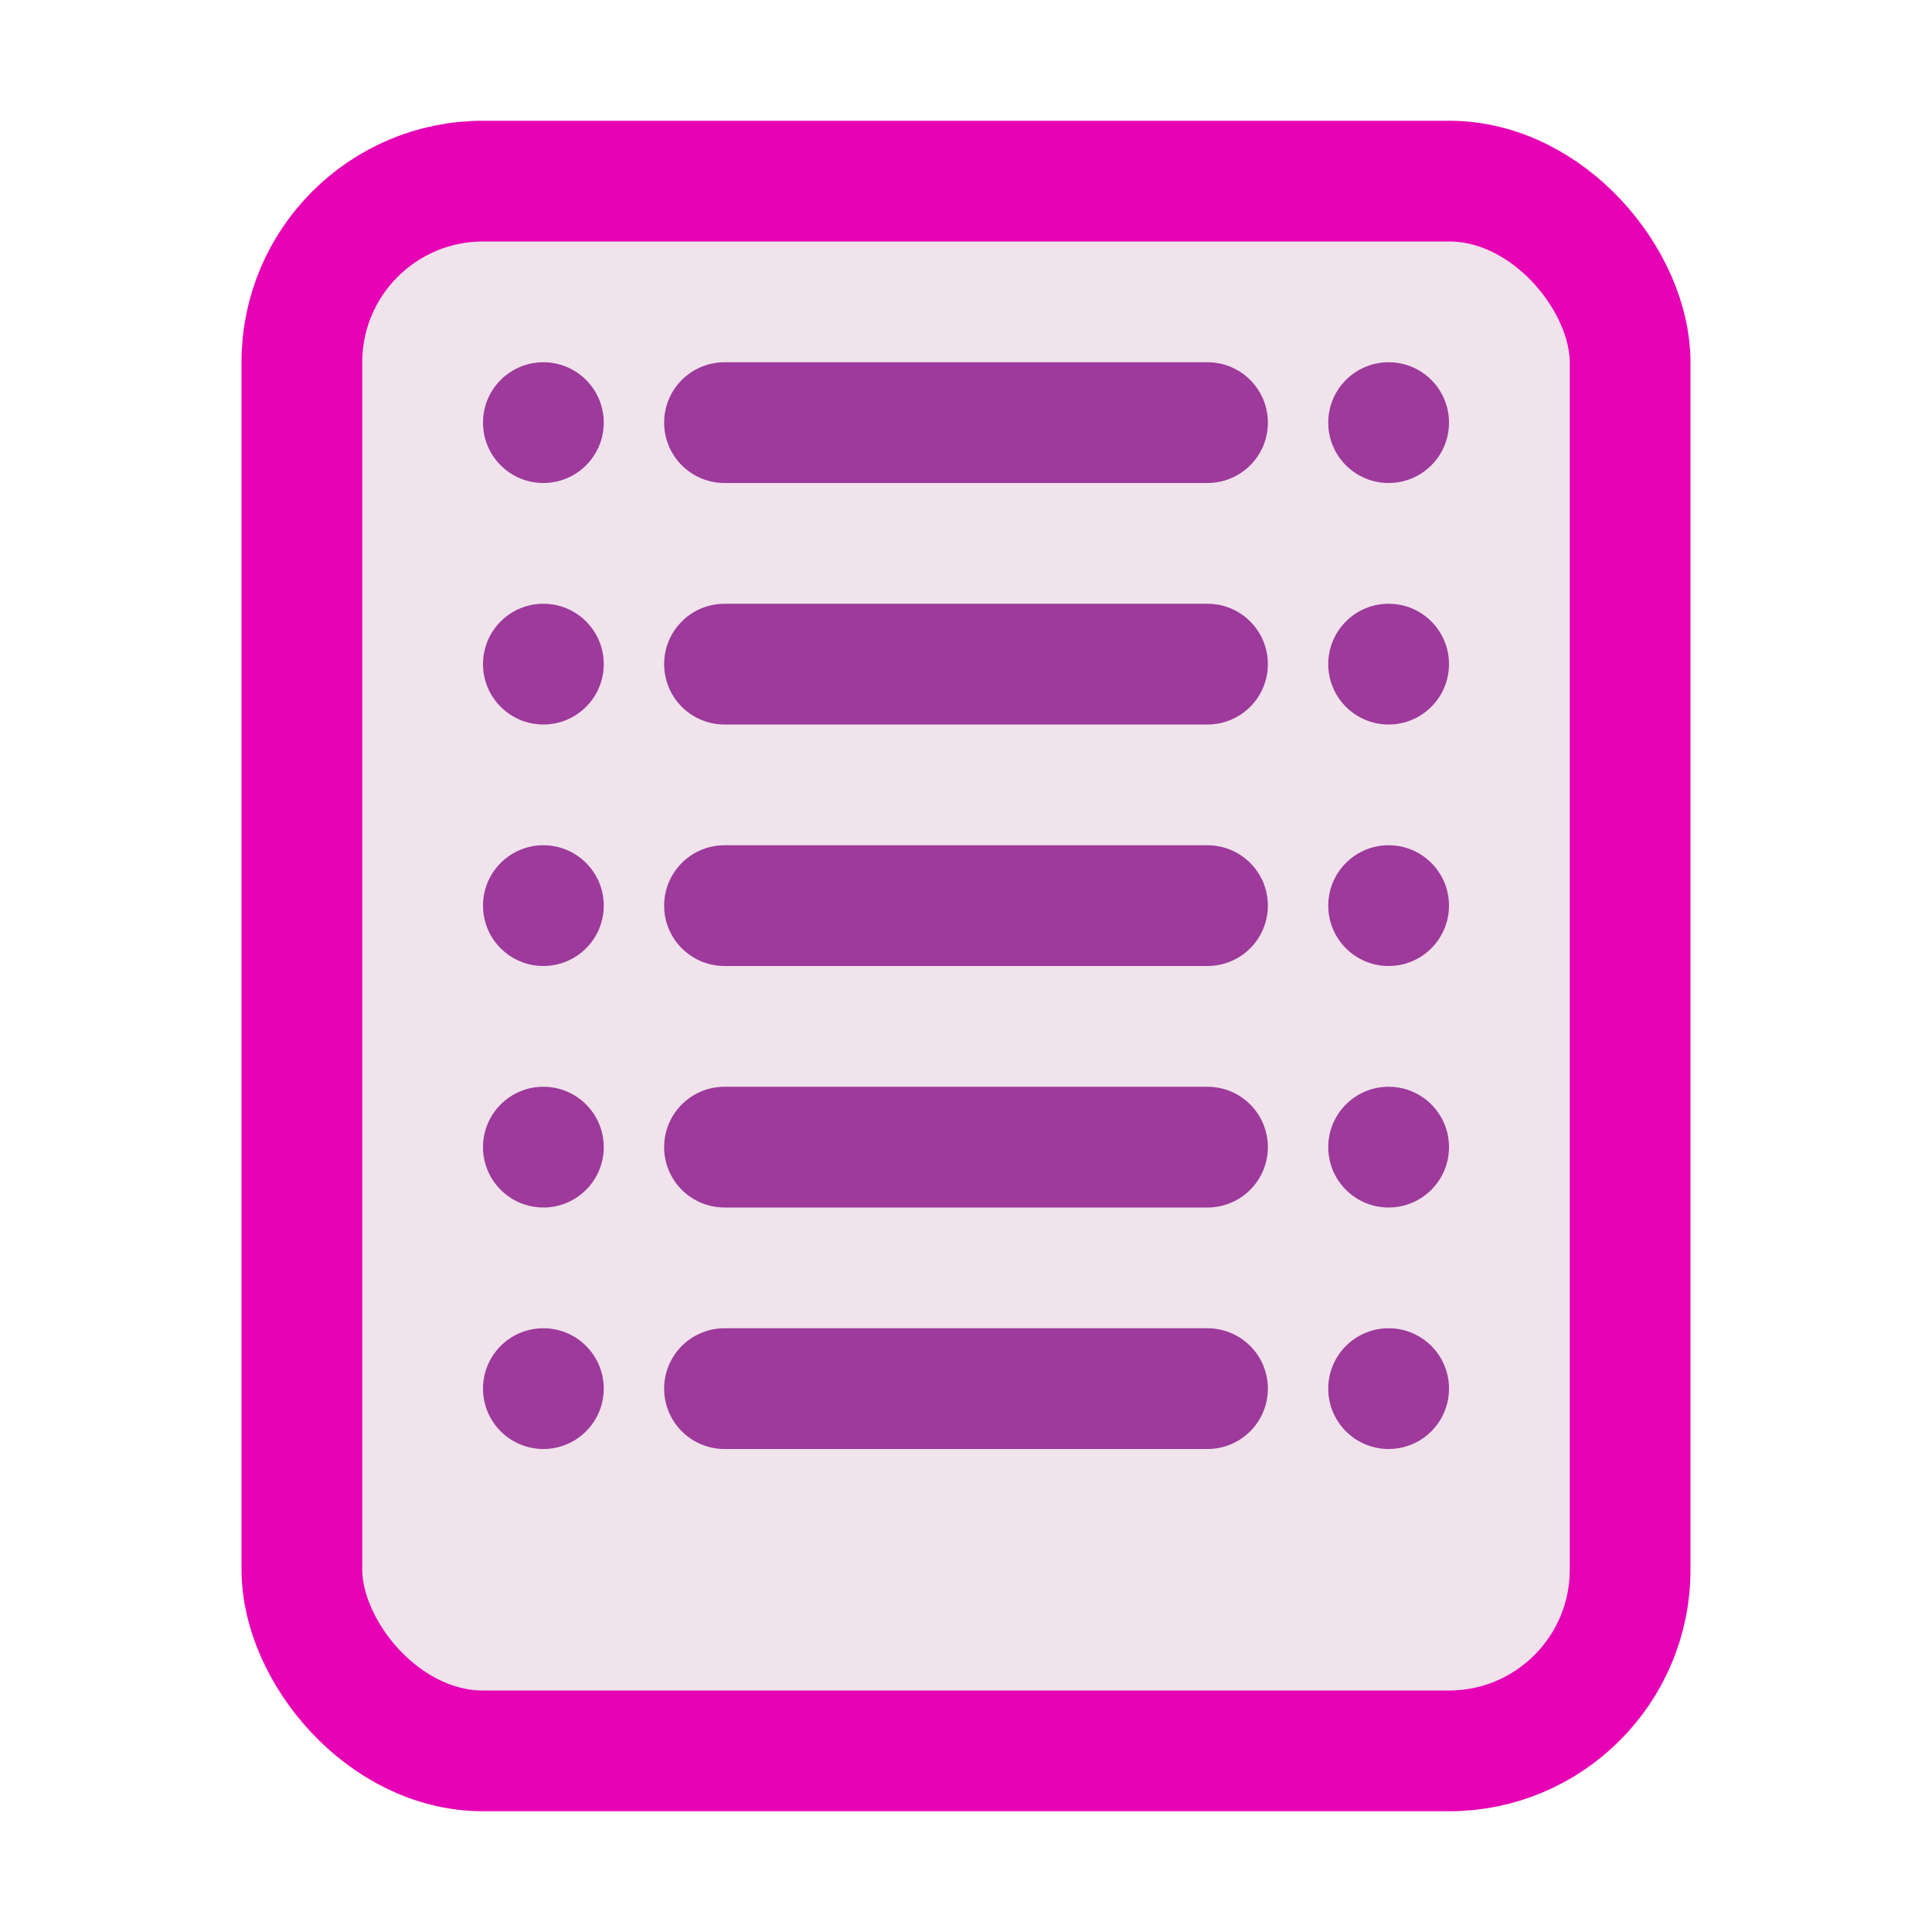 <?xml version="1.0" encoding="UTF-8" standalone="no"?>
<svg
   xmlns:dc="http://purl.org/dc/elements/1.1/"
   xmlns:cc="http://creativecommons.org/ns#"
   xmlns:rdf="http://www.w3.org/1999/02/22-rdf-syntax-ns#"
   xmlns:svg="http://www.w3.org/2000/svg"
   xmlns="http://www.w3.org/2000/svg"
   xmlns:sodipodi="http://sodipodi.sourceforge.net/DTD/sodipodi-0.dtd"
   xmlns:inkscape="http://www.inkscape.org/namespaces/inkscape"
   height="16"
   width="16"
   version="1.1"
   id="svg86"
   sodipodi:docname="sc_dbviewreports.svg"
   inkscape:version="0.92.4 (5da689c313, 2019-01-14)">
  <defs
     id="defs90" />
  <sodipodi:namedview
     pagecolor="#ffffff"
     bordercolor="#666666"
     borderopacity="1"
     objecttolerance="10"
     gridtolerance="10"
     guidetolerance="10"
     inkscape:pageopacity="0"
     inkscape:pageshadow="2"
     inkscape:window-width="1366"
     inkscape:window-height="704"
     id="namedview88"
     showgrid="true"
     inkscape:zoom="20.85965"
     inkscape:cx="3.9116198"
     inkscape:cy="9.075694"
     inkscape:window-x="0"
     inkscape:window-y="27"
     inkscape:window-maximized="1"
     inkscape:current-layer="svg86">
    <inkscape:grid
       type="xygrid"
       id="grid899"
       spacingx="0.5"
       spacingy="0.5"
       empspacing="2" />
  </sodipodi:namedview>
  <filter
     id="a">
    <feGaussianBlur
       stdDeviation="1.039"
       id="feGaussianBlur2" />
  </filter>
  <filter
     id="b">
    <feGaussianBlur
       stdDeviation=".501"
       id="feGaussianBlur5" />
  </filter>
  <radialGradient
     id="c"
     cx="181.629"
     cy="349.181"
     gradientUnits="userSpaceOnUse"
     r="139.559">
    <stop
       offset="0"
       stop-color="#ecf2f5"
       id="stop8" />
    <stop
       offset=".243"
       stop-color="#fafcfd"
       id="stop10" />
    <stop
       offset=".272"
       stop-color="#fff"
       id="stop12" />
  </radialGradient>
  <radialGradient
     id="d"
     cx="102"
     cy="112.305"
     gradientTransform="matrix(.979 0 0 .982 80.99 238.04)"
     gradientUnits="userSpaceOnUse"
     r="139.559">
    <stop
       offset="0"
       stop-color="#ececec"
       id="stop15" />
    <stop
       offset=".236"
       stop-color="#fafafa"
       id="stop17" />
    <stop
       offset=".272"
       stop-color="#fff"
       id="stop19" />
    <stop
       offset=".531"
       stop-color="#fafafa"
       id="stop21" />
    <stop
       offset=".845"
       stop-color="#ebecec"
       id="stop23" />
    <stop
       offset="1"
       stop-color="#e1e2e3"
       id="stop25" />
  </radialGradient>
  <rect
     style="fill:#f0e3ec;fill-opacity:1;stroke:#e602b4;stroke-linejoin:round"
     id="rect958"
     width="11"
     height="13"
     x="2.5"
     y="1.5"
     ry="1.5" />
  <circle
     style="fill:#9d3a9b;stroke:none;stroke-linecap:round"
     id="path881"
     cx="4.5"
     cy="3.5"
     r="0.5" />
  <circle
     r="0.5"
     cy="5.5"
     cx="4.5"
     id="circle966"
     style="fill:#9d3a9b;stroke:none;stroke-linecap:round" />
  <circle
     style="fill:#9d3a9b;stroke:none;stroke-linecap:round"
     id="circle968"
     cx="4.5"
     cy="7.5"
     r="0.5" />
  <circle
     r="0.5"
     cy="9.5"
     cx="4.5"
     id="circle970"
     style="fill:#9d3a9b;stroke:none;stroke-linecap:round" />
  <circle
     style="fill:#9d3a9b;stroke:none;stroke-linecap:round"
     id="circle972"
     cx="4.5"
     cy="11.5"
     r="0.5" />
  <circle
     r="0.5"
     cy="3.5"
     cx="11.5"
     id="circle974"
     style="fill:#9d3a9b;stroke:none;stroke-linecap:round" />
  <path
     style="fill:none;stroke:#9d3a9b;stroke-width:1px;stroke-linecap:round;stroke-linejoin:miter;stroke-opacity:1"
     d="m 6,3.5 h 4"
     id="path984"
     inkscape:connector-curvature="0"
     sodipodi:nodetypes="cc" />
  <circle
     style="fill:#9d3a9b;stroke:none;stroke-linecap:round"
     id="circle1006"
     cx="11.5"
     cy="5.5"
     r="0.5" />
  <path
     sodipodi:nodetypes="cc"
     inkscape:connector-curvature="0"
     id="path1008"
     d="m 6,5.5 h 4"
     style="fill:none;stroke:#9d3a9b;stroke-width:1px;stroke-linecap:round;stroke-linejoin:miter;stroke-opacity:1" />
  <circle
     r="0.5"
     cy="7.5"
     cx="11.5"
     id="circle1012"
     style="fill:#9d3a9b;stroke:none;stroke-linecap:round" />
  <path
     style="fill:none;stroke:#9d3a9b;stroke-width:1px;stroke-linecap:round;stroke-linejoin:miter;stroke-opacity:1"
     d="m 6,7.5 h 4"
     id="path1014"
     inkscape:connector-curvature="0"
     sodipodi:nodetypes="cc" />
  <circle
     style="fill:#9d3a9b;stroke:none;stroke-linecap:round"
     id="circle1018"
     cx="11.5"
     cy="9.5"
     r="0.5" />
  <path
     sodipodi:nodetypes="cc"
     inkscape:connector-curvature="0"
     id="path1020"
     d="m 6,9.5 h 4"
     style="fill:none;stroke:#9d3a9b;stroke-width:1px;stroke-linecap:round;stroke-linejoin:miter;stroke-opacity:1" />
  <circle
     r="0.5"
     cy="11.5"
     cx="11.5"
     id="circle1024"
     style="fill:#9d3a9b;stroke:none;stroke-linecap:round" />
  <path
     style="fill:none;stroke:#9d3a9b;stroke-width:1px;stroke-linecap:round;stroke-linejoin:miter;stroke-opacity:1"
     d="m 6,11.5 h 4"
     id="path1026"
     inkscape:connector-curvature="0"
     sodipodi:nodetypes="cc" />
</svg>
